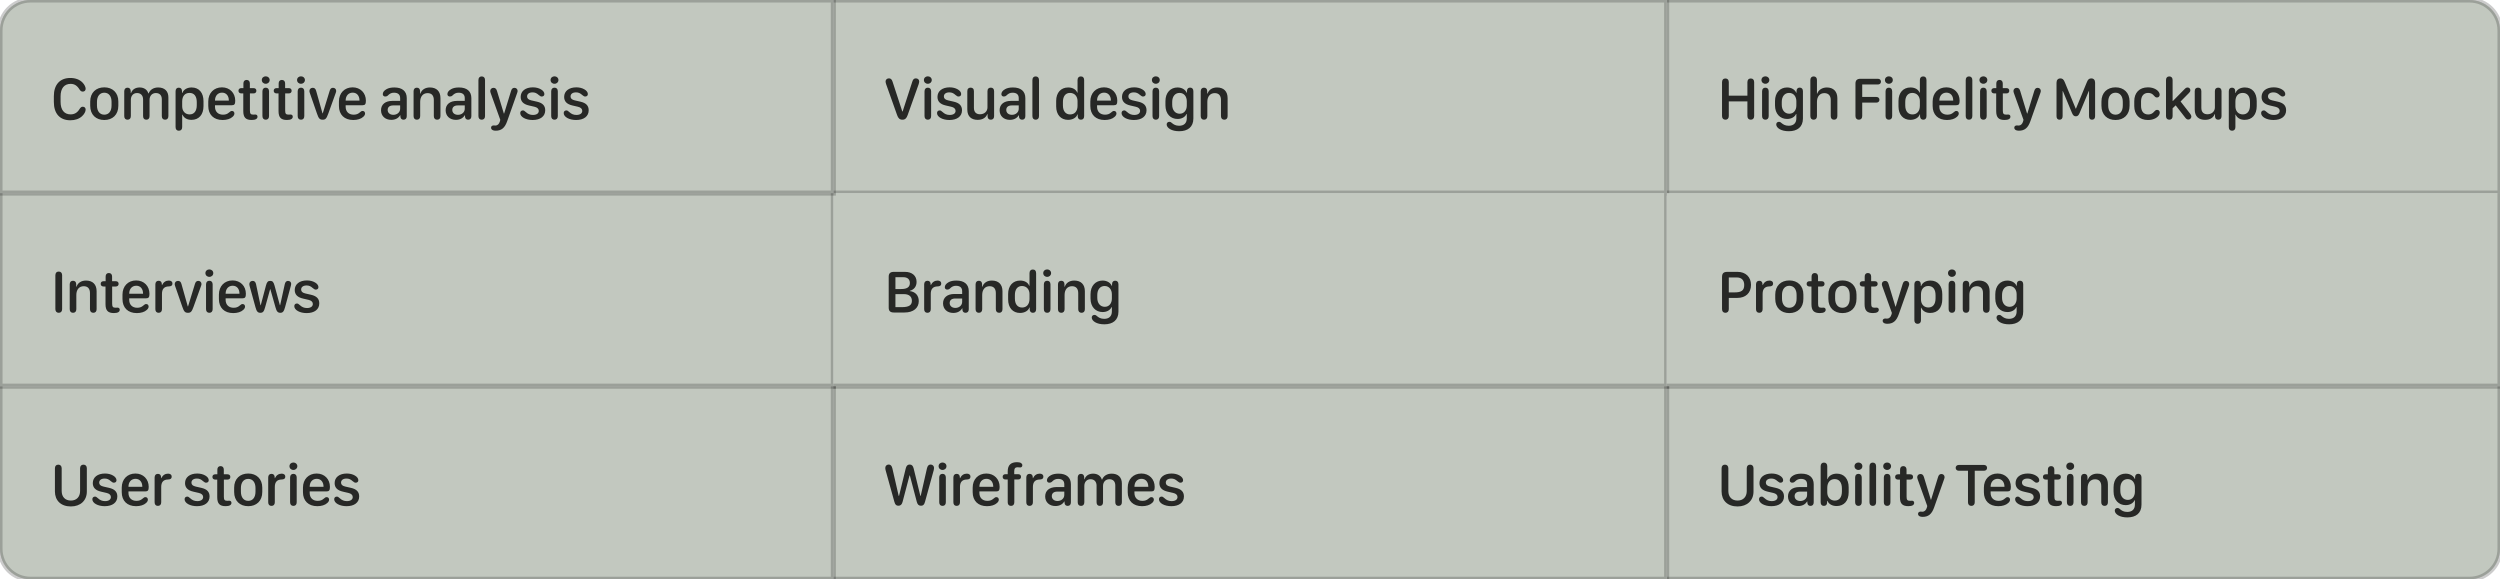  <svg width="984" height="228" viewBox="0 0 984 228" fill="none" xmlns="http://www.w3.org/2000/svg">
<path d="M0 12C0 5.373 5.373 0 12 0H972C978.627 0 984 5.373 984 12V216C984 222.627 978.627 228 972 228H12C5.373 228 0 222.627 0 216V12Z" fill="black" fill-opacity="0.098"/>
<path d="M656 152H984V216C984 222.627 978.627 228 972 228H656V152Z" fill="#C2C8BF"/>
<path d="M656 152H984H656ZM985 216C985 223.18 979.18 229 972 229H656V227H972C978.075 227 983 222.075 983 216H985ZM656 228V152V228ZM985 152V216C985 223.18 979.18 229 972 229V227C978.075 227 983 222.075 983 216V152H985Z" fill="black" fill-opacity="0.2"/>
<path d="M690.18 193.469C690.18 196.996 687.684 199.34 683.898 199.34C679.949 199.34 677.617 196.984 677.617 193.434V184.316C677.617 183.426 678.109 182.887 678.941 182.887C679.762 182.887 680.277 183.426 680.277 184.316V193.27C680.277 195.59 681.672 197.02 683.898 197.02C686.113 197.02 687.52 195.578 687.52 193.27V184.316C687.52 183.426 688.012 182.887 688.844 182.887C689.664 182.887 690.18 183.426 690.18 184.316V193.469ZM692.349 196.504C692.349 195.871 692.759 195.461 693.392 195.461C693.755 195.461 694.036 195.625 694.517 196.082C695.349 196.867 696.228 197.242 697.353 197.242C698.771 197.242 699.649 196.633 699.649 195.637C699.649 194.852 699.064 194.266 697.95 194.02L695.817 193.527C693.579 193.023 692.524 191.922 692.524 190.141C692.524 187.867 694.399 186.379 697.317 186.379C698.524 186.379 699.649 186.66 700.528 187.188C701.36 187.668 701.853 188.348 701.853 189.016C701.853 189.613 701.442 189.988 700.821 189.988C700.458 189.988 700.2 189.871 699.661 189.414C698.806 188.641 698.126 188.359 697.189 188.359C695.853 188.359 695.044 188.98 695.044 189.965C695.044 190.762 695.571 191.242 696.72 191.512L698.97 192.027C701.161 192.531 702.181 193.609 702.181 195.414C702.181 197.77 700.294 199.234 697.212 199.234C695.911 199.234 694.692 198.953 693.778 198.449C692.864 197.945 692.349 197.254 692.349 196.504ZM711.252 197.395C710.572 198.543 709.33 199.176 707.795 199.176C705.381 199.176 703.752 197.652 703.752 195.402C703.752 193.117 705.416 191.723 708.182 191.711H711.275V190.609C711.275 189.215 710.42 188.488 708.838 188.488C707.854 188.488 707.174 188.84 706.459 189.566C706.143 189.871 705.838 189.988 705.393 189.988C704.818 189.988 704.443 189.602 704.443 189.039C704.443 188.324 704.936 187.621 705.979 187.059C706.729 186.648 707.713 186.426 709.002 186.426C712.131 186.426 713.877 187.926 713.877 190.621V197.711C713.877 198.602 713.42 199.117 712.611 199.117C711.897 199.117 711.44 198.684 711.381 197.945V197.395H711.252ZM706.365 195.273C706.365 196.422 707.268 197.195 708.604 197.195C710.115 197.195 711.275 196.164 711.275 194.828V193.492H708.545C707.162 193.492 706.365 194.137 706.365 195.273ZM722.902 199.176C721.167 199.176 719.808 198.414 719.269 197.137H719.14V197.805C719.14 198.648 718.659 199.117 717.874 199.117C717.066 199.117 716.609 198.602 716.609 197.676V183.52C716.609 182.605 717.089 182.078 717.909 182.078C718.73 182.078 719.21 182.605 719.21 183.52V188.559H719.339C719.737 187.281 721.191 186.426 722.96 186.426C725.843 186.426 727.636 188.488 727.636 191.828V193.762C727.636 197.125 725.831 199.176 722.902 199.176ZM719.21 193.809C719.21 195.707 720.429 197.031 722.175 197.031C723.956 197.031 724.976 195.719 724.976 193.434V192.262C724.976 189.941 723.933 188.57 722.128 188.57C720.335 188.57 719.21 189.895 719.21 192.004V193.809ZM729.934 183.496C729.934 182.652 730.602 182.043 731.469 182.043C732.371 182.043 733.028 182.652 733.028 183.496C733.028 184.352 732.371 184.973 731.469 184.973C730.602 184.973 729.934 184.352 729.934 183.496ZM732.781 197.676C732.781 198.637 732.266 199.117 731.481 199.117C730.696 199.117 730.18 198.625 730.18 197.676V187.949C730.18 186.988 730.707 186.508 731.481 186.508C732.266 186.508 732.781 187 732.781 187.949V197.676ZM737.118 199.117C736.345 199.117 735.829 198.637 735.829 197.676V183.52C735.829 182.559 736.345 182.078 737.118 182.078C737.904 182.078 738.431 182.559 738.431 183.52V197.676C738.431 198.637 737.904 199.117 737.118 199.117ZM741.233 183.496C741.233 182.652 741.901 182.043 742.768 182.043C743.67 182.043 744.326 182.652 744.326 183.496C744.326 184.352 743.67 184.973 742.768 184.973C741.901 184.973 741.233 184.352 741.233 183.496ZM744.08 197.676C744.08 198.637 743.565 199.117 742.78 199.117C741.994 199.117 741.479 198.625 741.479 197.676V187.949C741.479 186.988 742.006 186.508 742.78 186.508C743.565 186.508 744.08 187 744.08 187.949V197.676ZM747.82 195.707V188.77H747.07C746.355 188.77 745.921 188.371 745.921 187.727C745.921 187.07 746.343 186.684 747.07 186.684H747.867V184.867C747.867 183.977 748.324 183.461 749.132 183.461C749.941 183.461 750.41 183.977 750.41 184.867V186.684H751.839C752.566 186.684 752.976 187.07 752.976 187.727C752.976 188.371 752.554 188.77 751.839 188.77H750.433V195.52C750.433 196.738 750.738 197.113 751.769 197.113C752.097 197.113 752.32 197.078 752.578 197.078C753.07 197.078 753.421 197.406 753.421 197.922C753.421 198.32 753.234 198.66 752.847 198.883C752.46 199.105 751.898 199.223 751.136 199.223C748.792 199.223 747.82 198.25 747.82 195.707ZM754.934 202.27C754.934 201.73 755.344 201.367 755.965 201.367C756.176 201.367 756.399 201.414 756.704 201.414C757.454 201.414 758.11 200.805 758.391 199.855C758.414 199.82 758.567 199.223 758.567 199.164L754.77 188.582C754.664 188.266 754.618 188.008 754.618 187.797C754.618 187.094 755.168 186.566 755.918 186.566C756.598 186.566 757.043 186.977 757.278 187.832L759.973 196.691H760.079L762.797 187.832C763.032 186.977 763.465 186.566 764.133 186.566C764.848 186.566 765.387 187.082 765.387 187.785C765.387 187.996 765.329 188.242 765.211 188.582L761.286 199.691C760.348 202.363 759.012 203.441 756.774 203.441C756.082 203.441 755.532 203.277 755.227 202.973C755.039 202.785 754.934 202.551 754.934 202.27ZM775.924 199.117C775.104 199.117 774.6 198.578 774.6 197.688V185.289H770.967C770.253 185.289 769.749 184.82 769.749 184.152C769.749 183.473 770.253 183.004 770.967 183.004H780.905C781.631 183.004 782.112 183.473 782.112 184.152C782.112 184.832 781.631 185.289 780.905 185.289H777.26V197.688C777.26 198.566 776.745 199.117 775.924 199.117ZM780.859 193.703V191.945C780.859 188.641 783.05 186.379 786.25 186.379C789.308 186.379 791.476 188.582 791.476 191.629C791.476 193 791.148 193.422 790.117 193.422H783.507V194.008C783.507 195.918 784.703 197.137 786.66 197.137C787.656 197.137 788.394 196.855 788.992 196.316C789.601 195.801 789.789 195.672 790.199 195.672C790.761 195.672 791.148 196.082 791.148 196.68C791.148 197.137 790.867 197.629 790.386 198.016C789.589 198.777 788.136 199.234 786.507 199.234C783.015 199.234 780.859 197.148 780.859 193.703ZM783.507 191.605H788.957V191.57C788.957 189.684 787.914 188.465 786.285 188.465C784.609 188.465 783.507 189.719 783.507 191.57V191.605ZM793.153 196.504C793.153 195.871 793.563 195.461 794.196 195.461C794.559 195.461 794.84 195.625 795.321 196.082C796.153 196.867 797.032 197.242 798.157 197.242C799.575 197.242 800.454 196.633 800.454 195.637C800.454 194.852 799.868 194.266 798.755 194.02L796.622 193.527C794.383 193.023 793.329 191.922 793.329 190.141C793.329 187.867 795.204 186.379 798.122 186.379C799.329 186.379 800.454 186.66 801.333 187.188C802.165 187.668 802.657 188.348 802.657 189.016C802.657 189.613 802.247 189.988 801.626 189.988C801.262 189.988 801.005 189.871 800.465 189.414C799.61 188.641 798.93 188.359 797.993 188.359C796.657 188.359 795.848 188.98 795.848 189.965C795.848 190.762 796.376 191.242 797.524 191.512L799.774 192.027C801.965 192.531 802.985 193.609 802.985 195.414C802.985 197.77 801.098 199.234 798.016 199.234C796.715 199.234 795.497 198.953 794.583 198.449C793.669 197.945 793.153 197.254 793.153 196.504ZM805.998 195.707V188.77H805.248C804.533 188.77 804.099 188.371 804.099 187.727C804.099 187.07 804.521 186.684 805.248 186.684H806.045V184.867C806.045 183.977 806.502 183.461 807.31 183.461C808.119 183.461 808.588 183.977 808.588 184.867V186.684H810.017C810.744 186.684 811.154 187.07 811.154 187.727C811.154 188.371 810.732 188.77 810.017 188.77H808.611V195.52C808.611 196.738 808.916 197.113 809.947 197.113C810.275 197.113 810.498 197.078 810.756 197.078C811.248 197.078 811.599 197.406 811.599 197.922C811.599 198.32 811.412 198.66 811.025 198.883C810.638 199.105 810.076 199.223 809.314 199.223C806.97 199.223 805.998 198.25 805.998 195.707ZM813.288 183.496C813.288 182.652 813.956 182.043 814.823 182.043C815.725 182.043 816.382 182.652 816.382 183.496C816.382 184.352 815.725 184.973 814.823 184.973C813.956 184.973 813.288 184.352 813.288 183.496ZM816.136 197.676C816.136 198.637 815.62 199.117 814.835 199.117C814.05 199.117 813.534 198.625 813.534 197.676V187.949C813.534 186.988 814.061 186.508 814.835 186.508C815.62 186.508 816.136 187 816.136 187.949V197.676ZM829.672 197.688C829.672 198.602 829.191 199.117 828.371 199.117C827.539 199.117 827.058 198.59 827.058 197.676V191.359C827.058 189.613 826.191 188.652 824.621 188.652C822.828 188.652 821.691 189.953 821.691 192.098V197.676C821.691 198.59 821.211 199.117 820.39 199.117C819.558 199.117 819.09 198.59 819.09 197.676V187.914C819.09 187.035 819.582 186.508 820.379 186.508C821.164 186.508 821.621 186.988 821.644 187.844V188.84H821.773C822.277 187.328 823.648 186.426 825.5 186.426C828.148 186.426 829.672 187.961 829.672 190.633V197.688ZM840.173 196.879C839.692 197.969 838.427 198.824 836.669 198.824C833.95 198.824 831.899 196.832 831.899 193.48V191.781C831.899 188.43 833.95 186.426 836.645 186.426C838.52 186.426 839.809 187.41 840.243 188.488H840.372V187.797C840.395 186.918 840.888 186.484 841.614 186.484C842.399 186.484 842.891 186.977 842.891 187.926V198.648C842.891 202.012 840.665 203.652 837.337 203.652C835.86 203.652 834.606 203.359 833.716 202.832C832.931 202.375 832.38 201.695 832.38 200.992C832.38 200.371 832.802 199.949 833.458 199.949C833.95 199.949 834.22 200.23 834.606 200.547C835.11 200.945 835.884 201.496 837.278 201.496C839.2 201.496 840.302 200.465 840.302 198.566V196.879H840.173ZM834.559 193.246C834.559 195.367 835.755 196.762 837.513 196.762C839.317 196.762 840.302 195.273 840.302 193.551V191.84C840.302 190.082 839.294 188.57 837.454 188.57C835.684 188.57 834.559 189.977 834.559 192.109V193.246Z" fill="black" fill-opacity="0.8"/>
<path d="M328 152H656V228H328V152Z" fill="#C2C8BF"/>
<path d="M656 228V229H657V228H656ZM655 152V228H657V152H655ZM656 227H328V229H656V227Z" fill="black" fill-opacity="0.2"/>
<path d="M352.031 197.535L348.586 185.125C348.492 184.797 348.445 184.41 348.445 184.188C348.445 183.402 349.008 182.84 349.816 182.84C350.543 182.84 351.012 183.355 351.246 184.387L353.719 195.18H353.859L356.496 184.387C356.754 183.332 357.223 182.84 358.055 182.84C358.887 182.84 359.355 183.344 359.613 184.387L362.25 195.18H362.391L364.84 184.387C365.062 183.367 365.543 182.84 366.27 182.84C367.066 182.84 367.641 183.402 367.641 184.176C367.641 184.398 367.594 184.785 367.523 185.031L364.078 197.535C363.762 198.66 363.34 199.059 362.508 199.059C361.641 199.059 361.137 198.613 360.844 197.5L358.113 187.129H357.996L355.254 197.535C354.973 198.59 354.469 199.059 353.637 199.059C352.805 199.059 352.359 198.707 352.031 197.535ZM369.435 183.496C369.435 182.652 370.103 182.043 370.97 182.043C371.872 182.043 372.528 182.652 372.528 183.496C372.528 184.352 371.872 184.973 370.97 184.973C370.103 184.973 369.435 184.352 369.435 183.496ZM372.282 197.676C372.282 198.637 371.767 199.117 370.982 199.117C370.196 199.117 369.681 198.625 369.681 197.676V187.949C369.681 186.988 370.208 186.508 370.982 186.508C371.767 186.508 372.282 187 372.282 187.949V197.676ZM377.85 197.676C377.85 198.59 377.369 199.117 376.537 199.117C375.705 199.117 375.248 198.59 375.248 197.676V187.949C375.248 187.035 375.729 186.508 376.549 186.508C377.322 186.508 377.768 186.988 377.803 187.82V188.195H377.897C378.459 187.023 379.397 186.426 380.545 186.426C380.955 186.426 381.295 186.52 381.529 186.707C381.811 186.895 381.963 187.211 381.963 187.598C381.963 188.008 381.822 188.301 381.541 188.488C381.307 188.652 380.967 188.723 380.522 188.734C378.752 188.758 377.85 189.719 377.85 191.664V197.676ZM382.843 193.703V191.945C382.843 188.641 385.034 186.379 388.234 186.379C391.292 186.379 393.46 188.582 393.46 191.629C393.46 193 393.132 193.422 392.101 193.422H385.491V194.008C385.491 195.918 386.687 197.137 388.644 197.137C389.64 197.137 390.378 196.855 390.976 196.316C391.585 195.801 391.773 195.672 392.183 195.672C392.745 195.672 393.132 196.082 393.132 196.68C393.132 197.137 392.851 197.629 392.37 198.016C391.573 198.777 390.12 199.234 388.491 199.234C384.999 199.234 382.843 197.148 382.843 193.703ZM385.491 191.605H390.941V191.57C390.941 189.684 389.898 188.465 388.269 188.465C386.593 188.465 385.491 189.719 385.491 191.57V191.605ZM399.238 197.676C399.238 198.59 398.758 199.117 397.938 199.117C397.117 199.117 396.637 198.59 396.637 197.676V188.723H395.793C395.078 188.723 394.645 188.336 394.645 187.68C394.645 187.023 395.067 186.637 395.793 186.637H396.637V185.547C396.637 183.051 397.867 181.914 400.328 181.914C401.031 181.914 401.571 182.043 401.922 182.277C402.227 182.5 402.391 182.781 402.391 183.121C402.391 183.648 402.063 183.988 401.559 183.988C401.102 183.988 400.973 183.918 400.469 183.918C399.625 183.918 399.203 184.387 399.203 185.453V186.637H400.727C401.453 186.637 401.875 187.023 401.875 187.68C401.875 188.324 401.453 188.723 400.727 188.723H399.238V197.676ZM406.552 197.676C406.552 198.59 406.072 199.117 405.24 199.117C404.408 199.117 403.95 198.59 403.95 197.676V187.949C403.95 187.035 404.431 186.508 405.251 186.508C406.025 186.508 406.47 186.988 406.505 187.82V188.195H406.599C407.161 187.023 408.099 186.426 409.247 186.426C409.658 186.426 409.997 186.52 410.232 186.707C410.513 186.895 410.665 187.211 410.665 187.598C410.665 188.008 410.525 188.301 410.243 188.488C410.009 188.652 409.669 188.723 409.224 188.734C407.454 188.758 406.552 189.719 406.552 191.664V197.676ZM418.881 197.395C418.201 198.543 416.959 199.176 415.424 199.176C413.01 199.176 411.381 197.652 411.381 195.402C411.381 193.117 413.045 191.723 415.811 191.711H418.905V190.609C418.905 189.215 418.049 188.488 416.467 188.488C415.483 188.488 414.803 188.84 414.088 189.566C413.772 189.871 413.467 189.988 413.022 189.988C412.448 189.988 412.073 189.602 412.073 189.039C412.073 188.324 412.565 187.621 413.608 187.059C414.358 186.648 415.342 186.426 416.631 186.426C419.76 186.426 421.506 187.926 421.506 190.621V197.711C421.506 198.602 421.049 199.117 420.241 199.117C419.526 199.117 419.069 198.684 419.01 197.945V197.395H418.881ZM413.994 195.273C413.994 196.422 414.897 197.195 416.233 197.195C417.744 197.195 418.905 196.164 418.905 194.828V193.492H416.174C414.791 193.492 413.994 194.137 413.994 195.273ZM441.57 197.676C441.57 198.602 441.089 199.117 440.269 199.117C439.449 199.117 438.98 198.602 438.98 197.676V191.066C438.98 189.508 438.101 188.617 436.624 188.617C435.183 188.617 434.152 189.707 434.152 191.289V197.676C434.152 198.602 433.695 199.117 432.886 199.117C432.066 199.117 431.609 198.602 431.609 197.676V191.137C431.609 189.578 430.683 188.617 429.23 188.617C427.788 188.617 426.792 189.672 426.792 191.266V197.676C426.792 198.602 426.312 199.117 425.492 199.117C424.66 199.117 424.191 198.602 424.191 197.676V187.926C424.191 187.047 424.683 186.508 425.48 186.508C426.253 186.508 426.722 187.023 426.745 187.879V188.629H426.874C427.32 187.258 428.574 186.426 430.249 186.426C431.984 186.426 433.261 187.305 433.671 188.758H433.8C434.363 187.293 435.745 186.426 437.538 186.426C440.081 186.426 441.57 187.867 441.57 190.316V197.676ZM443.868 193.703V191.945C443.868 188.641 446.059 186.379 449.258 186.379C452.317 186.379 454.485 188.582 454.485 191.629C454.485 193 454.157 193.422 453.125 193.422H446.516V194.008C446.516 195.918 447.711 197.137 449.668 197.137C450.664 197.137 451.403 196.855 452 196.316C452.61 195.801 452.797 195.672 453.207 195.672C453.77 195.672 454.157 196.082 454.157 196.68C454.157 197.137 453.875 197.629 453.395 198.016C452.598 198.777 451.145 199.234 449.516 199.234C446.024 199.234 443.868 197.148 443.868 193.703ZM446.516 191.605H451.965V191.57C451.965 189.684 450.922 188.465 449.293 188.465C447.618 188.465 446.516 189.719 446.516 191.57V191.605ZM456.162 196.504C456.162 195.871 456.572 195.461 457.205 195.461C457.568 195.461 457.849 195.625 458.33 196.082C459.162 196.867 460.041 197.242 461.166 197.242C462.584 197.242 463.462 196.633 463.462 195.637C463.462 194.852 462.876 194.266 461.763 194.02L459.63 193.527C457.392 193.023 456.337 191.922 456.337 190.141C456.337 187.867 458.212 186.379 461.13 186.379C462.337 186.379 463.462 186.66 464.341 187.188C465.173 187.668 465.666 188.348 465.666 189.016C465.666 189.613 465.255 189.988 464.634 189.988C464.271 189.988 464.013 189.871 463.474 189.414C462.619 188.641 461.939 188.359 461.001 188.359C459.666 188.359 458.857 188.98 458.857 189.965C458.857 190.762 459.384 191.242 460.533 191.512L462.783 192.027C464.974 192.531 465.994 193.609 465.994 195.414C465.994 197.77 464.107 199.234 461.025 199.234C459.724 199.234 458.505 198.953 457.591 198.449C456.677 197.945 456.162 197.254 456.162 196.504Z" fill="black" fill-opacity="0.8"/>
<path d="M0 152H328V228H12C5.373 228 0 222.627 0 216V152Z" fill="#C2C8BF"/>
<path d="M0 152H328H0ZM329 229H12C4.82 229 -1 223.18 -1 216H1C1 222.075 5.925 227 12 227H327L329 229ZM12 229C4.82 229 -1 223.18 -1 216V152H1V216C1 222.075 5.925 227 12 227V229ZM329 152V229L327 227V152H329Z" fill="black" fill-opacity="0.2"/>
<path d="M34.18 193.469C34.18 196.996 31.684 199.34 27.898 199.34C23.949 199.34 21.617 196.984 21.617 193.434V184.316C21.617 183.426 22.109 182.887 22.941 182.887C23.762 182.887 24.277 183.426 24.277 184.316V193.27C24.277 195.59 25.672 197.02 27.898 197.02C30.113 197.02 31.52 195.578 31.52 193.27V184.316C31.52 183.426 32.012 182.887 32.844 182.887C33.664 182.887 34.18 183.426 34.18 184.316V193.469ZM36.349 196.504C36.349 195.871 36.759 195.461 37.392 195.461C37.755 195.461 38.036 195.625 38.517 196.082C39.349 196.867 40.228 197.242 41.353 197.242C42.771 197.242 43.65 196.633 43.65 195.637C43.65 194.852 43.063 194.266 41.95 194.02L39.817 193.527C37.579 193.023 36.525 191.922 36.525 190.141C36.525 187.867 38.4 186.379 41.317 186.379C42.525 186.379 43.65 186.66 44.528 187.188C45.36 187.668 45.853 188.348 45.853 189.016C45.853 189.613 45.442 189.988 44.821 189.988C44.458 189.988 44.2 189.871 43.661 189.414C42.806 188.641 42.126 188.359 41.188 188.359C39.853 188.359 39.044 188.98 39.044 189.965C39.044 190.762 39.571 191.242 40.72 191.512L42.97 192.027C45.161 192.531 46.181 193.609 46.181 195.414C46.181 197.77 44.294 199.234 41.212 199.234C39.911 199.234 38.692 198.953 37.778 198.449C36.864 197.945 36.349 197.254 36.349 196.504ZM47.916 193.703V191.945C47.916 188.641 50.108 186.379 53.307 186.379C56.365 186.379 58.533 188.582 58.533 191.629C58.533 193 58.205 193.422 57.174 193.422H50.565V194.008C50.565 195.918 51.76 197.137 53.717 197.137C54.713 197.137 55.451 196.855 56.049 196.316C56.658 195.801 56.846 195.672 57.256 195.672C57.819 195.672 58.205 196.082 58.205 196.68C58.205 197.137 57.924 197.629 57.444 198.016C56.647 198.777 55.194 199.234 53.565 199.234C50.072 199.234 47.916 197.148 47.916 193.703ZM50.565 191.605H56.014V191.57C56.014 189.684 54.971 188.465 53.342 188.465C51.666 188.465 50.565 189.719 50.565 191.57V191.605ZM63.456 197.676C63.456 198.59 62.976 199.117 62.144 199.117C61.312 199.117 60.855 198.59 60.855 197.676V187.949C60.855 187.035 61.335 186.508 62.155 186.508C62.929 186.508 63.374 186.988 63.409 187.82V188.195H63.503C64.066 187.023 65.003 186.426 66.151 186.426C66.562 186.426 66.901 186.52 67.136 186.707C67.417 186.895 67.57 187.211 67.57 187.598C67.57 188.008 67.429 188.301 67.148 188.488C66.913 188.652 66.573 188.723 66.128 188.734C64.359 188.758 63.456 189.719 63.456 191.664V197.676ZM72.657 196.504C72.657 195.871 73.068 195.461 73.701 195.461C74.064 195.461 74.345 195.625 74.826 196.082C75.657 196.867 76.536 197.242 77.661 197.242C79.079 197.242 79.958 196.633 79.958 195.637C79.958 194.852 79.372 194.266 78.259 194.02L76.126 193.527C73.888 193.023 72.833 191.922 72.833 190.141C72.833 187.867 74.708 186.379 77.626 186.379C78.833 186.379 79.958 186.66 80.837 187.188C81.669 187.668 82.161 188.348 82.161 189.016C82.161 189.613 81.751 189.988 81.13 189.988C80.767 189.988 80.509 189.871 79.97 189.414C79.115 188.641 78.435 188.359 77.497 188.359C76.161 188.359 75.353 188.98 75.353 189.965C75.353 190.762 75.88 191.242 77.029 191.512L79.279 192.027C81.47 192.531 82.49 193.609 82.49 195.414C82.49 197.77 80.603 199.234 77.521 199.234C76.22 199.234 75.001 198.953 74.087 198.449C73.173 197.945 72.657 197.254 72.657 196.504ZM85.502 195.707V188.77H84.752C84.037 188.77 83.604 188.371 83.604 187.727C83.604 187.07 84.026 186.684 84.752 186.684H85.549V184.867C85.549 183.977 86.006 183.461 86.815 183.461C87.623 183.461 88.092 183.977 88.092 184.867V186.684H89.522C90.248 186.684 90.659 187.07 90.659 187.727C90.659 188.371 90.237 188.77 89.522 188.77H88.116V195.52C88.116 196.738 88.42 197.113 89.451 197.113C89.78 197.113 90.002 197.078 90.26 197.078C90.752 197.078 91.104 197.406 91.104 197.922C91.104 198.32 90.916 198.66 90.53 198.883C90.143 199.105 89.58 199.223 88.819 199.223C86.475 199.223 85.502 198.25 85.502 195.707ZM97.703 186.379C100.925 186.379 103.234 188.441 103.234 191.957V193.621C103.234 197.195 100.925 199.234 97.703 199.234C94.468 199.234 92.16 197.195 92.16 193.621V191.969C92.16 188.441 94.468 186.379 97.703 186.379ZM97.703 188.488C95.933 188.488 94.82 189.883 94.82 192.086V193.527C94.82 195.766 95.933 197.137 97.703 197.137C99.484 197.137 100.562 195.766 100.562 193.527V192.086C100.562 189.883 99.484 188.488 97.703 188.488ZM108.168 197.676C108.168 198.59 107.688 199.117 106.856 199.117C106.024 199.117 105.567 198.59 105.567 197.676V187.949C105.567 187.035 106.047 186.508 106.868 186.508C107.641 186.508 108.086 186.988 108.122 187.82V188.195H108.215C108.778 187.023 109.715 186.426 110.864 186.426C111.274 186.426 111.614 186.52 111.848 186.707C112.129 186.895 112.282 187.211 112.282 187.598C112.282 188.008 112.141 188.301 111.86 188.488C111.625 188.652 111.286 188.723 110.84 188.734C109.071 188.758 108.168 189.719 108.168 191.664V197.676ZM113.935 183.496C113.935 182.652 114.603 182.043 115.47 182.043C116.373 182.043 117.029 182.652 117.029 183.496C117.029 184.352 116.373 184.973 115.47 184.973C114.603 184.973 113.935 184.352 113.935 183.496ZM116.783 197.676C116.783 198.637 116.267 199.117 115.482 199.117C114.697 199.117 114.181 198.625 114.181 197.676V187.949C114.181 186.988 114.709 186.508 115.482 186.508C116.267 186.508 116.783 187 116.783 187.949V197.676ZM119.245 193.703V191.945C119.245 188.641 121.436 186.379 124.635 186.379C127.694 186.379 129.862 188.582 129.862 191.629C129.862 193 129.534 193.422 128.503 193.422H121.893V194.008C121.893 195.918 123.088 197.137 125.045 197.137C126.042 197.137 126.78 196.855 127.378 196.316C127.987 195.801 128.174 195.672 128.585 195.672C129.147 195.672 129.534 196.082 129.534 196.68C129.534 197.137 129.253 197.629 128.772 198.016C127.975 198.777 126.522 199.234 124.893 199.234C121.401 199.234 119.245 197.148 119.245 193.703ZM121.893 191.605H127.342V191.57C127.342 189.684 126.299 188.465 124.67 188.465C122.995 188.465 121.893 189.719 121.893 191.57V191.605ZM131.539 196.504C131.539 195.871 131.949 195.461 132.582 195.461C132.945 195.461 133.226 195.625 133.707 196.082C134.539 196.867 135.418 197.242 136.543 197.242C137.961 197.242 138.839 196.633 138.839 195.637C138.839 194.852 138.254 194.266 137.14 194.02L135.007 193.527C132.769 193.023 131.714 191.922 131.714 190.141C131.714 187.867 133.589 186.379 136.507 186.379C137.714 186.379 138.839 186.66 139.718 187.188C140.55 187.668 141.043 188.348 141.043 189.016C141.043 189.613 140.632 189.988 140.011 189.988C139.648 189.988 139.39 189.871 138.851 189.414C137.996 188.641 137.316 188.359 136.379 188.359C135.043 188.359 134.234 188.98 134.234 189.965C134.234 190.762 134.761 191.242 135.91 191.512L138.16 192.027C140.351 192.531 141.371 193.609 141.371 195.414C141.371 197.77 139.484 199.234 136.402 199.234C135.101 199.234 133.882 198.953 132.968 198.449C132.054 197.945 131.539 197.254 131.539 196.504Z" fill="black" fill-opacity="0.8"/>
<path d="M0 76H328V152H0V76Z" fill="#C2C8BF"/>
<path d="M328 152V153H329V152H328ZM0 152H-1V153H0V152ZM327 76V152H329V76H327ZM328 151H0V153H328V151ZM1 152V76H-1V152H1Z" fill="black" fill-opacity="0.2"/>
<path d="M23.129 123.117C22.297 123.117 21.793 122.578 21.793 121.664V108.34C21.793 107.426 22.285 106.887 23.129 106.887C23.961 106.887 24.453 107.426 24.453 108.34V121.664C24.453 122.578 23.961 123.117 23.129 123.117ZM38.025 121.688C38.025 122.602 37.544 123.117 36.724 123.117C35.892 123.117 35.411 122.59 35.411 121.676V115.359C35.411 113.613 34.544 112.652 32.974 112.652C31.181 112.652 30.044 113.953 30.044 116.098V121.676C30.044 122.59 29.564 123.117 28.743 123.117C27.911 123.117 27.442 122.59 27.442 121.676V111.914C27.442 111.035 27.935 110.508 28.732 110.508C29.517 110.508 29.974 110.988 29.997 111.844V112.84H30.126C30.63 111.328 32.001 110.426 33.853 110.426C36.501 110.426 38.025 111.961 38.025 114.633V121.688ZM41.529 119.707V112.77H40.779C40.065 112.77 39.631 112.371 39.631 111.727C39.631 111.07 40.053 110.684 40.779 110.684H41.576V108.867C41.576 107.977 42.033 107.461 42.842 107.461C43.651 107.461 44.119 107.977 44.119 108.867V110.684H45.549C46.276 110.684 46.686 111.07 46.686 111.727C46.686 112.371 46.264 112.77 45.549 112.77H44.143V119.52C44.143 120.738 44.447 121.113 45.479 121.113C45.807 121.113 46.029 121.078 46.287 121.078C46.779 121.078 47.131 121.406 47.131 121.922C47.131 122.32 46.944 122.66 46.557 122.883C46.17 123.105 45.608 123.223 44.846 123.223C42.502 123.223 41.529 122.25 41.529 119.707ZM48.21 117.703V115.945C48.21 112.641 50.401 110.379 53.601 110.379C56.659 110.379 58.827 112.582 58.827 115.629C58.827 117 58.499 117.422 57.468 117.422H50.859V118.008C50.859 119.918 52.054 121.137 54.011 121.137C55.007 121.137 55.745 120.855 56.343 120.316C56.952 119.801 57.14 119.672 57.55 119.672C58.112 119.672 58.499 120.082 58.499 120.68C58.499 121.137 58.218 121.629 57.737 122.016C56.941 122.777 55.487 123.234 53.859 123.234C50.366 123.234 48.21 121.148 48.21 117.703ZM50.859 115.605H56.308V115.57C56.308 113.684 55.265 112.465 53.636 112.465C51.96 112.465 50.859 113.719 50.859 115.57V115.605ZM63.75 121.676C63.75 122.59 63.27 123.117 62.438 123.117C61.606 123.117 61.149 122.59 61.149 121.676V111.949C61.149 111.035 61.629 110.508 62.449 110.508C63.223 110.508 63.668 110.988 63.703 111.82V112.195H63.797C64.36 111.023 65.297 110.426 66.445 110.426C66.856 110.426 67.195 110.52 67.43 110.707C67.711 110.895 67.864 111.211 67.864 111.598C67.864 112.008 67.723 112.301 67.442 112.488C67.207 112.652 66.867 112.723 66.422 112.734C64.653 112.758 63.75 113.719 63.75 115.664V121.676ZM71.755 120.738L68.919 112.559C68.814 112.266 68.767 112.02 68.767 111.797C68.767 111.082 69.318 110.555 70.068 110.555C70.782 110.555 71.216 110.953 71.427 111.809L73.911 120.598H74.017L76.712 111.82C76.958 110.941 77.38 110.555 78.048 110.555C78.775 110.555 79.302 111.07 79.302 111.785C79.302 111.996 79.255 112.242 79.126 112.57L76.185 120.738C75.482 122.695 75.072 123.117 73.993 123.117C72.845 123.117 72.411 122.672 71.755 120.738ZM80.85 107.496C80.85 106.652 81.518 106.043 82.385 106.043C83.287 106.043 83.944 106.652 83.944 107.496C83.944 108.352 83.287 108.973 82.385 108.973C81.518 108.973 80.85 108.352 80.85 107.496ZM83.698 121.676C83.698 122.637 83.182 123.117 82.397 123.117C81.612 123.117 81.096 122.625 81.096 121.676V111.949C81.096 110.988 81.623 110.508 82.397 110.508C83.182 110.508 83.698 111 83.698 111.949V121.676ZM86.16 117.703V115.945C86.16 112.641 88.351 110.379 91.55 110.379C94.609 110.379 96.777 112.582 96.777 115.629C96.777 117 96.449 117.422 95.417 117.422H88.808V118.008C88.808 119.918 90.003 121.137 91.96 121.137C92.956 121.137 93.695 120.855 94.292 120.316C94.902 119.801 95.089 119.672 95.499 119.672C96.062 119.672 96.449 120.082 96.449 120.68C96.449 121.137 96.167 121.629 95.687 122.016C94.89 122.777 93.437 123.234 91.808 123.234C88.316 123.234 86.16 121.148 86.16 117.703ZM88.808 115.605H94.257V115.57C94.257 113.684 93.214 112.465 91.585 112.465C89.91 112.465 88.808 113.719 88.808 115.57V115.605ZM100.551 120.914L98.243 112.547C98.172 112.23 98.137 112.02 98.137 111.844C98.137 111.082 98.676 110.555 99.473 110.555C100.153 110.555 100.622 111.023 100.786 111.902L102.52 120.117H102.637L104.664 112.453C105.051 110.977 105.45 110.555 106.364 110.555C107.266 110.555 107.676 110.977 108.075 112.453L110.149 120.117H110.266L112.082 111.879C112.258 111.035 112.715 110.555 113.348 110.555C114.11 110.555 114.614 111.047 114.614 111.75C114.614 111.926 114.579 112.148 114.485 112.465L112.2 120.914C111.743 122.637 111.274 123.117 110.348 123.117C109.364 123.117 108.883 122.648 108.414 120.914L106.411 113.836H106.317L104.36 120.914C103.903 122.648 103.469 123.117 102.473 123.117C101.477 123.117 101.008 122.613 100.551 120.914ZM115.834 120.504C115.834 119.871 116.244 119.461 116.876 119.461C117.24 119.461 117.521 119.625 118.001 120.082C118.834 120.867 119.712 121.242 120.837 121.242C122.255 121.242 123.134 120.633 123.134 119.637C123.134 118.852 122.548 118.266 121.435 118.02L119.302 117.527C117.064 117.023 116.009 115.922 116.009 114.141C116.009 111.867 117.884 110.379 120.802 110.379C122.009 110.379 123.134 110.66 124.013 111.188C124.845 111.668 125.337 112.348 125.337 113.016C125.337 113.613 124.927 113.988 124.306 113.988C123.943 113.988 123.685 113.871 123.146 113.414C122.291 112.641 121.611 112.359 120.673 112.359C119.337 112.359 118.529 112.98 118.529 113.965C118.529 114.762 119.056 115.242 120.205 115.512L122.455 116.027C124.646 116.531 125.666 117.609 125.666 119.414C125.666 121.77 123.779 123.234 120.697 123.234C119.396 123.234 118.177 122.953 117.263 122.449C116.349 121.945 115.834 121.254 115.834 120.504Z" fill="black" fill-opacity="0.8"/>
<path d="M656 0H972C978.627 0 984 5.373 984 12V76H656V0Z" fill="#C2C8BF"/>
<path d="M656 -1H972C979.18 -1 985 4.82 985 12H983C983 5.925 978.075 1 972 1H656V-1ZM985 77H656V75H983L985 77ZM656 76V0V76ZM972 -1C979.18 -1 985 4.82 985 12V77L983 75V12C983 5.925 978.075 1 972 1V-1Z" fill="black" fill-opacity="0.2"/>
<path d="M689.113 47.117C688.27 47.117 687.777 46.578 687.777 45.664V39.91H680.453V45.664C680.453 46.578 679.961 47.117 679.129 47.117C678.285 47.117 677.793 46.578 677.793 45.664V32.34C677.793 31.426 678.285 30.887 679.129 30.887C679.961 30.887 680.453 31.426 680.453 32.34V37.66H687.777V32.34C687.777 31.426 688.27 30.887 689.113 30.887C689.945 30.887 690.438 31.426 690.438 32.34V45.664C690.438 46.578 689.945 47.117 689.113 47.117ZM693.31 31.496C693.31 30.652 693.978 30.043 694.845 30.043C695.747 30.043 696.403 30.652 696.403 31.496C696.403 32.352 695.747 32.973 694.845 32.973C693.978 32.973 693.31 32.352 693.31 31.496ZM696.157 45.676C696.157 46.637 695.642 47.117 694.856 47.117C694.071 47.117 693.556 46.625 693.556 45.676V35.949C693.556 34.988 694.083 34.508 694.856 34.508C695.642 34.508 696.157 35 696.157 35.949V45.676ZM706.916 44.879C706.436 45.969 705.17 46.824 703.412 46.824C700.693 46.824 698.643 44.832 698.643 41.48V39.781C698.643 36.43 700.693 34.426 703.389 34.426C705.264 34.426 706.553 35.41 706.986 36.488H707.115V35.797C707.139 34.918 707.631 34.484 708.358 34.484C709.143 34.484 709.635 34.977 709.635 35.926V46.648C709.635 50.012 707.408 51.652 704.08 51.652C702.604 51.652 701.35 51.359 700.459 50.832C699.674 50.375 699.123 49.695 699.123 48.992C699.123 48.371 699.545 47.949 700.201 47.949C700.693 47.949 700.963 48.23 701.35 48.547C701.854 48.945 702.627 49.496 704.022 49.496C705.943 49.496 707.045 48.465 707.045 46.566V44.879H706.916ZM701.303 41.246C701.303 43.367 702.498 44.762 704.256 44.762C706.061 44.762 707.045 43.273 707.045 41.551V39.84C707.045 38.082 706.037 36.57 704.197 36.57C702.428 36.57 701.303 37.977 701.303 40.109V41.246ZM723.183 45.676C723.183 46.59 722.702 47.117 721.882 47.117C721.05 47.117 720.581 46.59 720.581 45.676V39.383C720.581 37.637 719.667 36.652 718.073 36.652C716.304 36.652 715.155 37.977 715.155 40.098V45.676C715.155 46.59 714.675 47.117 713.855 47.117C713.023 47.117 712.554 46.59 712.554 45.676V31.52C712.554 30.605 713.034 30.078 713.855 30.078C714.675 30.078 715.155 30.605 715.155 31.52V36.84H715.284C715.706 35.41 717.253 34.426 719.046 34.426C721.636 34.426 723.183 36.008 723.183 38.645V45.676ZM731.658 47.117C730.814 47.117 730.31 46.578 730.31 45.664V32.902C730.31 31.602 730.943 31.004 732.325 31.004H739.134C739.861 31.004 740.353 31.461 740.353 32.141C740.353 32.82 739.861 33.254 739.134 33.254H732.97V38.164H738.536C739.275 38.164 739.743 38.609 739.743 39.277C739.743 39.957 739.263 40.391 738.536 40.391H732.97V45.664C732.97 46.578 732.49 47.117 731.658 47.117ZM741.912 31.496C741.912 30.652 742.58 30.043 743.448 30.043C744.35 30.043 745.006 30.652 745.006 31.496C745.006 32.352 744.35 32.973 743.448 32.973C742.58 32.973 741.912 32.352 741.912 31.496ZM744.76 45.676C744.76 46.637 744.244 47.117 743.459 47.117C742.674 47.117 742.159 46.625 742.159 45.676V35.949C742.159 34.988 742.686 34.508 743.459 34.508C744.244 34.508 744.76 35 744.76 35.949V45.676ZM755.601 45.031C755.226 46.297 753.726 47.176 751.933 47.176C749.062 47.176 747.245 45.113 747.245 41.879V39.723C747.245 36.488 749.097 34.426 751.98 34.426C753.703 34.426 755.05 35.188 755.531 36.453H755.66V31.52C755.66 30.605 756.128 30.078 756.96 30.078C757.792 30.078 758.261 30.605 758.261 31.52V45.676C758.261 46.602 757.816 47.117 756.995 47.117C756.234 47.117 755.777 46.637 755.73 45.793V45.031H755.601ZM749.906 41.492C749.906 43.73 750.96 45.043 752.753 45.043C754.535 45.043 755.66 43.742 755.66 41.668V39.758C755.66 37.883 754.441 36.57 752.695 36.57C750.937 36.57 749.906 37.895 749.906 40.109V41.492ZM760.688 41.703V39.945C760.688 36.641 762.879 34.379 766.079 34.379C769.137 34.379 771.305 36.582 771.305 39.629C771.305 41 770.977 41.422 769.946 41.422H763.336V42.008C763.336 43.918 764.532 45.137 766.489 45.137C767.485 45.137 768.223 44.855 768.821 44.316C769.43 43.801 769.618 43.672 770.028 43.672C770.59 43.672 770.977 44.082 770.977 44.68C770.977 45.137 770.696 45.629 770.215 46.016C769.418 46.777 767.965 47.234 766.336 47.234C762.844 47.234 760.688 45.148 760.688 41.703ZM763.336 39.605H768.786V39.57C768.786 37.684 767.743 36.465 766.114 36.465C764.438 36.465 763.336 37.719 763.336 39.57V39.605ZM774.998 47.117C774.224 47.117 773.709 46.637 773.709 45.676V31.52C773.709 30.559 774.224 30.078 774.998 30.078C775.783 30.078 776.31 30.559 776.31 31.52V45.676C776.31 46.637 775.783 47.117 774.998 47.117ZM779.112 31.496C779.112 30.652 779.78 30.043 780.647 30.043C781.549 30.043 782.206 30.652 782.206 31.496C782.206 32.352 781.549 32.973 780.647 32.973C779.78 32.973 779.112 32.352 779.112 31.496ZM781.96 45.676C781.96 46.637 781.444 47.117 780.659 47.117C779.874 47.117 779.358 46.625 779.358 45.676V35.949C779.358 34.988 779.885 34.508 780.659 34.508C781.444 34.508 781.96 35 781.96 35.949V45.676ZM785.699 43.707V36.77H784.949C784.234 36.77 783.8 36.371 783.8 35.727C783.8 35.07 784.222 34.684 784.949 34.684H785.746V32.867C785.746 31.977 786.203 31.461 787.011 31.461C787.82 31.461 788.289 31.977 788.289 32.867V34.684H789.718C790.445 34.684 790.855 35.07 790.855 35.727C790.855 36.371 790.433 36.77 789.718 36.77H788.312V43.52C788.312 44.738 788.617 45.113 789.648 45.113C789.976 45.113 790.199 45.078 790.457 45.078C790.949 45.078 791.3 45.406 791.3 45.922C791.3 46.32 791.113 46.66 790.726 46.883C790.339 47.105 789.777 47.223 789.015 47.223C786.672 47.223 785.699 46.25 785.699 43.707ZM792.813 50.27C792.813 49.73 793.223 49.367 793.844 49.367C794.055 49.367 794.278 49.414 794.583 49.414C795.333 49.414 795.989 48.805 796.27 47.855C796.294 47.82 796.446 47.223 796.446 47.164L792.649 36.582C792.544 36.266 792.497 36.008 792.497 35.797C792.497 35.094 793.048 34.566 793.798 34.566C794.477 34.566 794.923 34.977 795.157 35.832L797.852 44.691H797.958L800.676 35.832C800.911 34.977 801.344 34.566 802.012 34.566C802.727 34.566 803.266 35.082 803.266 35.785C803.266 35.996 803.208 36.242 803.09 36.582L799.165 47.691C798.227 50.363 796.891 51.441 794.653 51.441C793.962 51.441 793.411 51.277 793.106 50.973C792.919 50.785 792.813 50.551 792.813 50.27ZM810.639 47.117C809.854 47.117 809.444 46.637 809.444 45.699V32.574C809.444 31.496 810.018 30.863 810.968 30.863C811.8 30.863 812.268 31.238 812.761 32.504L817.003 42.77H817.096L821.327 32.492C821.819 31.227 822.264 30.863 823.132 30.863C824.081 30.863 824.632 31.484 824.632 32.574V45.699C824.632 46.625 824.21 47.117 823.413 47.117C822.639 47.117 822.241 46.637 822.241 45.699V35.867H822.136L818.573 44.41C818.139 45.453 817.718 45.781 817.05 45.781C816.37 45.781 815.936 45.441 815.514 44.41L811.952 35.867H811.846V45.699C811.846 46.625 811.425 47.117 810.639 47.117ZM832.672 34.379C835.894 34.379 838.203 36.441 838.203 39.957V41.621C838.203 45.195 835.894 47.234 832.672 47.234C829.437 47.234 827.129 45.195 827.129 41.621V39.969C827.129 36.441 829.437 34.379 832.672 34.379ZM832.672 36.488C830.902 36.488 829.789 37.883 829.789 40.086V41.527C829.789 43.766 830.902 45.137 832.672 45.137C834.453 45.137 835.531 43.766 835.531 41.527V40.086C835.531 37.883 834.453 36.488 832.672 36.488ZM840.044 41.738V39.816C840.044 36.57 842.001 34.379 845.423 34.379C846.489 34.379 847.661 34.613 848.61 35.199C849.384 35.691 850.052 36.453 850.052 37.25C850.052 37.883 849.665 38.375 848.985 38.375C848.411 38.375 848.118 38.012 847.837 37.695C847.263 36.957 846.513 36.57 845.516 36.57C843.641 36.57 842.716 37.953 842.716 39.957V41.598C842.716 43.613 843.571 45.055 845.54 45.055C846.431 45.055 847.251 44.738 847.907 43.906C848.177 43.625 848.493 43.238 849.044 43.238C849.618 43.238 850.087 43.613 850.087 44.34C850.087 45.137 849.454 45.922 848.552 46.461C847.591 47.035 846.489 47.234 845.434 47.234C842.048 47.234 840.044 45.137 840.044 41.738ZM855.139 45.676C855.139 46.59 854.67 47.117 853.85 47.117C853.018 47.117 852.537 46.59 852.537 45.676V31.52C852.537 30.605 853.006 30.078 853.838 30.078C854.658 30.078 855.139 30.605 855.139 31.52V39.734H855.268L859.873 35.047C860.295 34.613 860.635 34.438 861.033 34.438C861.666 34.438 862.123 34.895 862.123 35.527C862.123 35.879 861.982 36.184 861.643 36.535L858.279 39.945L862.064 44.797C862.369 45.172 862.521 45.535 862.521 45.863C862.521 46.508 861.982 47.059 861.326 47.059C860.893 47.059 860.529 46.848 860.154 46.367L856.346 41.469L855.139 42.617V45.676ZM871.687 44.938C871.3 46.027 870.175 47.176 867.937 47.176C865.581 47.176 863.847 45.98 863.847 43.109V35.902C863.847 34.941 864.362 34.496 865.147 34.496C865.933 34.496 866.448 34.941 866.448 35.902V42.441C866.448 44.316 867.538 44.973 868.851 44.973C870.62 44.973 871.78 43.789 871.78 42.277V35.902C871.78 34.941 872.308 34.496 873.093 34.496C873.866 34.496 874.394 34.941 874.394 35.902V45.734C874.394 46.66 873.855 47.117 873.105 47.117C872.366 47.117 871.851 46.695 871.827 45.805V44.938H871.687ZM879.856 50.012C879.856 50.938 879.375 51.453 878.543 51.453C877.723 51.453 877.254 50.938 877.254 50.012V35.949C877.254 35.023 877.699 34.508 878.508 34.508C879.293 34.508 879.75 34.977 879.785 35.82V36.582H879.914C880.418 35.246 881.813 34.426 883.57 34.426C886.465 34.426 888.246 36.477 888.246 39.828V41.762C888.246 45.125 886.441 47.176 883.512 47.176C881.813 47.176 880.535 46.438 879.984 45.137H879.856V50.012ZM879.856 41.844C879.856 43.754 881.039 45.031 882.773 45.031C884.566 45.031 885.598 43.707 885.598 41.41V40.191C885.598 37.871 884.566 36.57 882.738 36.57C880.945 36.57 879.856 37.824 879.856 39.945V41.844ZM889.982 44.504C889.982 43.871 890.392 43.461 891.025 43.461C891.388 43.461 891.669 43.625 892.15 44.082C892.982 44.867 893.86 45.242 894.985 45.242C896.403 45.242 897.282 44.633 897.282 43.637C897.282 42.852 896.696 42.266 895.583 42.02L893.45 41.527C891.212 41.023 890.157 39.922 890.157 38.141C890.157 35.867 892.032 34.379 894.95 34.379C896.157 34.379 897.282 34.66 898.161 35.188C898.993 35.668 899.485 36.348 899.485 37.016C899.485 37.613 899.075 37.988 898.454 37.988C898.091 37.988 897.833 37.871 897.294 37.414C896.439 36.641 895.759 36.359 894.821 36.359C893.485 36.359 892.677 36.98 892.677 37.965C892.677 38.762 893.204 39.242 894.353 39.512L896.603 40.027C898.794 40.531 899.814 41.609 899.814 43.414C899.814 45.77 897.927 47.234 894.845 47.234C893.544 47.234 892.325 46.953 891.411 46.449C890.497 45.945 889.982 45.254 889.982 44.504Z" fill="black" fill-opacity="0.8"/>
<path d="M328 0H656V76H328V0Z" fill="#C2C8BF"/>
<path d="M656 0H657V-1H656V0ZM656 76V77H657V76H656ZM328 1H656V-1H328V1ZM655 0V76H657V0H655ZM656 75H328V77H656V75Z" fill="black" fill-opacity="0.2"/>
<path d="M355.277 43.883L359.074 32.164C359.355 31.227 359.777 30.84 360.48 30.84C361.23 30.84 361.805 31.332 361.805 32.047C361.805 32.316 361.699 32.785 361.582 33.148L357.258 45.289C356.824 46.566 356.238 47.117 355.195 47.117C354.141 47.117 353.531 46.566 353.098 45.289L348.785 33.148C348.645 32.727 348.562 32.328 348.562 32.059C348.562 31.344 349.137 30.84 349.898 30.84C350.602 30.84 351.023 31.25 351.316 32.164L355.148 43.883H355.277ZM363.646 31.496C363.646 30.652 364.314 30.043 365.181 30.043C366.083 30.043 366.739 30.652 366.739 31.496C366.739 32.352 366.083 32.973 365.181 32.973C364.314 32.973 363.646 32.352 363.646 31.496ZM366.493 45.676C366.493 46.637 365.978 47.117 365.192 47.117C364.407 47.117 363.892 46.625 363.892 45.676V35.949C363.892 34.988 364.419 34.508 365.192 34.508C365.978 34.508 366.493 35 366.493 35.949V45.676ZM368.815 44.504C368.815 43.871 369.225 43.461 369.858 43.461C370.221 43.461 370.502 43.625 370.983 44.082C371.815 44.867 372.693 45.242 373.818 45.242C375.236 45.242 376.115 44.633 376.115 43.637C376.115 42.852 375.529 42.266 374.416 42.02L372.283 41.527C370.045 41.023 368.99 39.922 368.99 38.141C368.99 35.867 370.865 34.379 373.783 34.379C374.99 34.379 376.115 34.66 376.994 35.188C377.826 35.668 378.318 36.348 378.318 37.016C378.318 37.613 377.908 37.988 377.287 37.988C376.924 37.988 376.666 37.871 376.127 37.414C375.272 36.641 374.592 36.359 373.654 36.359C372.318 36.359 371.51 36.98 371.51 37.965C371.51 38.762 372.037 39.242 373.186 39.512L375.436 40.027C377.627 40.531 378.647 41.609 378.647 43.414C378.647 45.77 376.76 47.234 373.678 47.234C372.377 47.234 371.158 46.953 370.244 46.449C369.33 45.945 368.815 45.254 368.815 44.504ZM388.573 44.938C388.187 46.027 387.062 47.176 384.823 47.176C382.468 47.176 380.734 45.98 380.734 43.109V35.902C380.734 34.941 381.249 34.496 382.034 34.496C382.819 34.496 383.335 34.941 383.335 35.902V42.441C383.335 44.316 384.425 44.973 385.737 44.973C387.507 44.973 388.667 43.789 388.667 42.277V35.902C388.667 34.941 389.194 34.496 389.98 34.496C390.753 34.496 391.28 34.941 391.28 35.902V45.734C391.28 46.66 390.741 47.117 389.991 47.117C389.253 47.117 388.737 46.695 388.714 45.805V44.938H388.573ZM400.949 45.395C400.27 46.543 399.028 47.176 397.492 47.176C395.078 47.176 393.449 45.652 393.449 43.402C393.449 41.117 395.113 39.723 397.879 39.711H400.973V38.609C400.973 37.215 400.117 36.488 398.535 36.488C397.551 36.488 396.871 36.84 396.156 37.566C395.84 37.871 395.535 37.988 395.09 37.988C394.516 37.988 394.141 37.602 394.141 37.039C394.141 36.324 394.633 35.621 395.676 35.059C396.426 34.648 397.41 34.426 398.699 34.426C401.828 34.426 403.574 35.926 403.574 38.621V45.711C403.574 46.602 403.117 47.117 402.309 47.117C401.594 47.117 401.137 46.684 401.078 45.945V45.395H400.949ZM396.063 43.273C396.063 44.422 396.965 45.195 398.301 45.195C399.813 45.195 400.973 44.164 400.973 42.828V41.492H398.242C396.86 41.492 396.063 42.137 396.063 43.273ZM407.642 47.117C406.868 47.117 406.353 46.637 406.353 45.676V31.52C406.353 30.559 406.868 30.078 407.642 30.078C408.427 30.078 408.954 30.559 408.954 31.52V45.676C408.954 46.637 408.427 47.117 407.642 47.117ZM424.062 45.031C423.687 46.297 422.187 47.176 420.394 47.176C417.523 47.176 415.706 45.113 415.706 41.879V39.723C415.706 36.488 417.558 34.426 420.441 34.426C422.163 34.426 423.511 35.188 423.992 36.453H424.12V31.52C424.12 30.605 424.589 30.078 425.421 30.078C426.253 30.078 426.722 30.605 426.722 31.52V45.676C426.722 46.602 426.277 47.117 425.456 47.117C424.695 47.117 424.238 46.637 424.191 45.793V45.031H424.062ZM418.367 41.492C418.367 43.73 419.421 45.043 421.214 45.043C422.995 45.043 424.12 43.742 424.12 41.668V39.758C424.12 37.883 422.902 36.57 421.156 36.57C419.398 36.57 418.367 37.895 418.367 40.109V41.492ZM429.149 41.703V39.945C429.149 36.641 431.34 34.379 434.539 34.379C437.598 34.379 439.766 36.582 439.766 39.629C439.766 41 439.438 41.422 438.407 41.422H431.797V42.008C431.797 43.918 432.993 45.137 434.95 45.137C435.946 45.137 436.684 44.855 437.282 44.316C437.891 43.801 438.079 43.672 438.489 43.672C439.051 43.672 439.438 44.082 439.438 44.68C439.438 45.137 439.157 45.629 438.676 46.016C437.879 46.777 436.426 47.234 434.797 47.234C431.305 47.234 429.149 45.148 429.149 41.703ZM431.797 39.605H437.247V39.57C437.247 37.684 436.204 36.465 434.575 36.465C432.899 36.465 431.797 37.719 431.797 39.57V39.605ZM441.443 44.504C441.443 43.871 441.853 43.461 442.486 43.461C442.849 43.461 443.13 43.625 443.611 44.082C444.443 44.867 445.322 45.242 446.447 45.242C447.865 45.242 448.744 44.633 448.744 43.637C448.744 42.852 448.158 42.266 447.044 42.02L444.912 41.527C442.673 41.023 441.619 39.922 441.619 38.141C441.619 35.867 443.494 34.379 446.412 34.379C447.619 34.379 448.744 34.66 449.623 35.188C450.455 35.668 450.947 36.348 450.947 37.016C450.947 37.613 450.537 37.988 449.916 37.988C449.552 37.988 449.294 37.871 448.755 37.414C447.9 36.641 447.22 36.359 446.283 36.359C444.947 36.359 444.138 36.98 444.138 37.965C444.138 38.762 444.666 39.242 445.814 39.512L448.064 40.027C450.255 40.531 451.275 41.609 451.275 43.414C451.275 45.77 449.388 47.234 446.306 47.234C445.005 47.234 443.787 46.953 442.873 46.449C441.959 45.945 441.443 45.254 441.443 44.504ZM453.385 31.496C453.385 30.652 454.053 30.043 454.92 30.043C455.823 30.043 456.479 30.652 456.479 31.496C456.479 32.352 455.823 32.973 454.92 32.973C454.053 32.973 453.385 32.352 453.385 31.496ZM456.233 45.676C456.233 46.637 455.717 47.117 454.932 47.117C454.147 47.117 453.631 46.625 453.631 45.676V35.949C453.631 34.988 454.159 34.508 454.932 34.508C455.717 34.508 456.233 35 456.233 35.949V45.676ZM466.992 44.879C466.511 45.969 465.246 46.824 463.488 46.824C460.769 46.824 458.718 44.832 458.718 41.48V39.781C458.718 36.43 460.769 34.426 463.464 34.426C465.339 34.426 466.629 35.41 467.062 36.488H467.191V35.797C467.214 34.918 467.707 34.484 468.433 34.484C469.218 34.484 469.711 34.977 469.711 35.926V46.648C469.711 50.012 467.484 51.652 464.156 51.652C462.679 51.652 461.425 51.359 460.535 50.832C459.75 50.375 459.199 49.695 459.199 48.992C459.199 48.371 459.621 47.949 460.277 47.949C460.769 47.949 461.039 48.23 461.425 48.547C461.929 48.945 462.703 49.496 464.097 49.496C466.019 49.496 467.121 48.465 467.121 46.566V44.879H466.992ZM461.379 41.246C461.379 43.367 462.574 44.762 464.332 44.762C466.136 44.762 467.121 43.273 467.121 41.551V39.84C467.121 38.082 466.113 36.57 464.273 36.57C462.504 36.57 461.379 37.977 461.379 40.109V41.246ZM483.188 45.688C483.188 46.602 482.708 47.117 481.887 47.117C481.055 47.117 480.575 46.59 480.575 45.676V39.359C480.575 37.613 479.708 36.652 478.137 36.652C476.344 36.652 475.208 37.953 475.208 40.098V45.676C475.208 46.59 474.727 47.117 473.907 47.117C473.075 47.117 472.606 46.59 472.606 45.676V35.914C472.606 35.035 473.098 34.508 473.895 34.508C474.68 34.508 475.137 34.988 475.161 35.844V36.84H475.29C475.794 35.328 477.165 34.426 479.016 34.426C481.665 34.426 483.188 35.961 483.188 38.633V45.688Z" fill="black" fill-opacity="0.8"/>
<path d="M328 76H656V152H328V76Z" fill="#C2C8BF"/>
<path d="M656 152V153H657V152H656ZM655 76V152H657V76H655ZM656 151H328V153H656V151Z" fill="black" fill-opacity="0.2"/>
<path d="M349.793 121.102V108.902C349.793 107.602 350.426 107.004 351.809 107.004H356.168C358.992 107.004 360.762 108.527 360.762 110.941C360.762 112.734 359.789 114.012 358.113 114.457V114.574C360.27 114.82 361.629 116.309 361.629 118.5C361.629 121.266 359.473 123 356.051 123H351.809C350.426 123 349.793 122.414 349.793 121.102ZM352.441 113.766H354.691C357.07 113.766 358.125 112.969 358.125 111.387C358.125 109.969 357.199 109.113 355.617 109.113H352.441V113.766ZM352.441 120.891H354.984C357.785 120.891 358.922 120.094 358.922 118.406C358.922 116.754 357.809 115.77 355.828 115.77H352.441V120.891ZM366.353 121.676C366.353 122.59 365.872 123.117 365.04 123.117C364.208 123.117 363.751 122.59 363.751 121.676V111.949C363.751 111.035 364.231 110.508 365.052 110.508C365.825 110.508 366.271 110.988 366.306 111.82V112.195H366.399C366.962 111.023 367.899 110.426 369.048 110.426C369.458 110.426 369.798 110.52 370.032 110.707C370.314 110.895 370.466 111.211 370.466 111.598C370.466 112.008 370.325 112.301 370.044 112.488C369.81 112.652 369.47 112.723 369.024 112.734C367.255 112.758 366.353 113.719 366.353 115.664V121.676ZM378.682 121.395C378.002 122.543 376.76 123.176 375.225 123.176C372.811 123.176 371.182 121.652 371.182 119.402C371.182 117.117 372.846 115.723 375.611 115.711H378.705V114.609C378.705 113.215 377.85 112.488 376.268 112.488C375.283 112.488 374.604 112.84 373.889 113.566C373.572 113.871 373.268 113.988 372.822 113.988C372.248 113.988 371.873 113.602 371.873 113.039C371.873 112.324 372.365 111.621 373.408 111.059C374.158 110.648 375.143 110.426 376.432 110.426C379.561 110.426 381.307 111.926 381.307 114.621V121.711C381.307 122.602 380.85 123.117 380.041 123.117C379.326 123.117 378.869 122.684 378.811 121.945V121.395H378.682ZM373.795 119.273C373.795 120.422 374.697 121.195 376.033 121.195C377.545 121.195 378.705 120.164 378.705 118.828V117.492H375.975C374.592 117.492 373.795 118.137 373.795 119.273ZM394.573 121.688C394.573 122.602 394.093 123.117 393.273 123.117C392.441 123.117 391.96 122.59 391.96 121.676V115.359C391.96 113.613 391.093 112.652 389.523 112.652C387.73 112.652 386.593 113.953 386.593 116.098V121.676C386.593 122.59 386.112 123.117 385.292 123.117C384.46 123.117 383.991 122.59 383.991 121.676V111.914C383.991 111.035 384.484 110.508 385.28 110.508C386.066 110.508 386.523 110.988 386.546 111.844V112.84H386.675C387.179 111.328 388.55 110.426 390.402 110.426C393.05 110.426 394.573 111.961 394.573 114.633V121.688ZM405.156 121.031C404.781 122.297 403.281 123.176 401.488 123.176C398.617 123.176 396.801 121.113 396.801 117.879V115.723C396.801 112.488 398.653 110.426 401.535 110.426C403.258 110.426 404.606 111.188 405.086 112.453H405.215V107.52C405.215 106.605 405.684 106.078 406.516 106.078C407.348 106.078 407.817 106.605 407.817 107.52V121.676C407.817 122.602 407.371 123.117 406.551 123.117C405.789 123.117 405.332 122.637 405.285 121.793V121.031H405.156ZM399.461 117.492C399.461 119.73 400.516 121.043 402.309 121.043C404.09 121.043 405.215 119.742 405.215 117.668V115.758C405.215 113.883 403.996 112.57 402.25 112.57C400.492 112.57 399.461 113.895 399.461 116.109V117.492ZM410.618 107.496C410.618 106.652 411.286 106.043 412.154 106.043C413.056 106.043 413.712 106.652 413.712 107.496C413.712 108.352 413.056 108.973 412.154 108.973C411.286 108.973 410.618 108.352 410.618 107.496ZM413.466 121.676C413.466 122.637 412.95 123.117 412.165 123.117C411.38 123.117 410.865 122.625 410.865 121.676V111.949C410.865 110.988 411.392 110.508 412.165 110.508C412.95 110.508 413.466 111 413.466 111.949V121.676ZM427.002 121.688C427.002 122.602 426.522 123.117 425.701 123.117C424.869 123.117 424.389 122.59 424.389 121.676V115.359C424.389 113.613 423.522 112.652 421.951 112.652C420.159 112.652 419.022 113.953 419.022 116.098V121.676C419.022 122.59 418.541 123.117 417.721 123.117C416.889 123.117 416.42 122.59 416.42 121.676V111.914C416.42 111.035 416.912 110.508 417.709 110.508C418.494 110.508 418.951 110.988 418.975 111.844V112.84H419.104C419.608 111.328 420.979 110.426 422.83 110.426C425.479 110.426 427.002 111.961 427.002 114.633V121.688ZM437.503 120.879C437.023 121.969 435.757 122.824 433.999 122.824C431.281 122.824 429.23 120.832 429.23 117.48V115.781C429.23 112.43 431.281 110.426 433.976 110.426C435.851 110.426 437.14 111.41 437.574 112.488H437.703V111.797C437.726 110.918 438.218 110.484 438.945 110.484C439.73 110.484 440.222 110.977 440.222 111.926V122.648C440.222 126.012 437.995 127.652 434.667 127.652C433.191 127.652 431.937 127.359 431.046 126.832C430.261 126.375 429.71 125.695 429.71 124.992C429.71 124.371 430.132 123.949 430.788 123.949C431.281 123.949 431.55 124.23 431.937 124.547C432.441 124.945 433.214 125.496 434.609 125.496C436.531 125.496 437.632 124.465 437.632 122.566V120.879H437.503ZM431.89 117.246C431.89 119.367 433.085 120.762 434.843 120.762C436.648 120.762 437.632 119.273 437.632 117.551V115.84C437.632 114.082 436.624 112.57 434.785 112.57C433.015 112.57 431.89 113.977 431.89 116.109V117.246Z" fill="black" fill-opacity="0.8"/>
<path d="M656 76H984V152H656V76Z" fill="#C2C8BF"/>
<path d="M984 152V153H985V152H984ZM983 76V152H985V76H983ZM984 151H656V153H984V151Z" fill="black" fill-opacity="0.2"/>
<path d="M679.117 123.117C678.285 123.117 677.793 122.578 677.793 121.664V109.066C677.793 107.578 678.391 107.004 679.914 107.004H683.887C687.098 107.004 689.195 109.043 689.195 112.125C689.195 115.301 687.086 117.258 683.816 117.258H680.453V121.664C680.453 122.578 679.961 123.117 679.117 123.117ZM680.453 115.09H682.668C685.457 115.09 686.523 114.328 686.523 112.148C686.523 110.285 685.469 109.207 683.629 109.207H680.453V115.09ZM693.767 121.676C693.767 122.59 693.286 123.117 692.454 123.117C691.622 123.117 691.165 122.59 691.165 121.676V111.949C691.165 111.035 691.646 110.508 692.466 110.508C693.239 110.508 693.685 110.988 693.72 111.82V112.195H693.814C694.376 111.023 695.314 110.426 696.462 110.426C696.872 110.426 697.212 110.52 697.446 110.707C697.728 110.895 697.88 111.211 697.88 111.598C697.88 112.008 697.739 112.301 697.458 112.488C697.224 112.652 696.884 112.723 696.439 112.734C694.669 112.758 693.767 113.719 693.767 115.664V121.676ZM704.279 110.379C707.502 110.379 709.811 112.441 709.811 115.957V117.621C709.811 121.195 707.502 123.234 704.279 123.234C701.045 123.234 698.736 121.195 698.736 117.621V115.969C698.736 112.441 701.045 110.379 704.279 110.379ZM704.279 112.488C702.51 112.488 701.397 113.883 701.397 116.086V117.527C701.397 119.766 702.51 121.137 704.279 121.137C706.061 121.137 707.139 119.766 707.139 117.527V116.086C707.139 113.883 706.061 112.488 704.279 112.488ZM712.987 119.707V112.77H712.237C711.523 112.77 711.089 112.371 711.089 111.727C711.089 111.07 711.511 110.684 712.237 110.684H713.034V108.867C713.034 107.977 713.491 107.461 714.3 107.461C715.109 107.461 715.577 107.977 715.577 108.867V110.684H717.007C717.734 110.684 718.144 111.07 718.144 111.727C718.144 112.371 717.722 112.77 717.007 112.77H715.601V119.52C715.601 120.738 715.905 121.113 716.937 121.113C717.265 121.113 717.487 121.078 717.745 121.078C718.237 121.078 718.589 121.406 718.589 121.922C718.589 122.32 718.402 122.66 718.015 122.883C717.628 123.105 717.066 123.223 716.304 123.223C713.96 123.223 712.987 122.25 712.987 119.707ZM725.188 110.379C728.41 110.379 730.719 112.441 730.719 115.957V117.621C730.719 121.195 728.41 123.234 725.188 123.234C721.953 123.234 719.645 121.195 719.645 117.621V115.969C719.645 112.441 721.953 110.379 725.188 110.379ZM725.188 112.488C723.418 112.488 722.305 113.883 722.305 116.086V117.527C722.305 119.766 723.418 121.137 725.188 121.137C726.969 121.137 728.047 119.766 728.047 117.527V116.086C728.047 113.883 726.969 112.488 725.188 112.488ZM733.896 119.707V112.77H733.146C732.431 112.77 731.997 112.371 731.997 111.727C731.997 111.07 732.419 110.684 733.146 110.684H733.943V108.867C733.943 107.977 734.4 107.461 735.208 107.461C736.017 107.461 736.486 107.977 736.486 108.867V110.684H737.915C738.642 110.684 739.052 111.07 739.052 111.727C739.052 112.371 738.63 112.77 737.915 112.77H736.509V119.52C736.509 120.738 736.814 121.113 737.845 121.113C738.173 121.113 738.396 121.078 738.654 121.078C739.146 121.078 739.497 121.406 739.497 121.922C739.497 122.32 739.31 122.66 738.923 122.883C738.536 123.105 737.974 123.223 737.212 123.223C734.868 123.223 733.896 122.25 733.896 119.707ZM741.01 126.27C741.01 125.73 741.42 125.367 742.041 125.367C742.252 125.367 742.475 125.414 742.78 125.414C743.53 125.414 744.186 124.805 744.467 123.855C744.491 123.82 744.643 123.223 744.643 123.164L740.846 112.582C740.741 112.266 740.694 112.008 740.694 111.797C740.694 111.094 741.244 110.566 741.994 110.566C742.674 110.566 743.119 110.977 743.354 111.832L746.049 120.691H746.155L748.873 111.832C749.108 110.977 749.541 110.566 750.209 110.566C750.924 110.566 751.463 111.082 751.463 111.785C751.463 111.996 751.405 112.242 751.287 112.582L747.362 123.691C746.424 126.363 745.088 127.441 742.85 127.441C742.159 127.441 741.608 127.277 741.303 126.973C741.116 126.785 741.01 126.551 741.01 126.27ZM756.093 126.012C756.093 126.938 755.613 127.453 754.781 127.453C753.96 127.453 753.492 126.938 753.492 126.012V111.949C753.492 111.023 753.937 110.508 754.745 110.508C755.531 110.508 755.988 110.977 756.023 111.82V112.582H756.152C756.656 111.246 758.05 110.426 759.808 110.426C762.703 110.426 764.484 112.477 764.484 115.828V117.762C764.484 121.125 762.679 123.176 759.749 123.176C758.05 123.176 756.773 122.438 756.222 121.137H756.093V126.012ZM756.093 117.844C756.093 119.754 757.277 121.031 759.011 121.031C760.804 121.031 761.835 119.707 761.835 117.41V116.191C761.835 113.871 760.804 112.57 758.976 112.57C757.183 112.57 756.093 113.824 756.093 115.945V117.844ZM766.735 107.496C766.735 106.652 767.403 106.043 768.27 106.043C769.172 106.043 769.829 106.652 769.829 107.496C769.829 108.352 769.172 108.973 768.27 108.973C767.403 108.973 766.735 108.352 766.735 107.496ZM769.582 121.676C769.582 122.637 769.067 123.117 768.282 123.117C767.497 123.117 766.981 122.625 766.981 121.676V111.949C766.981 110.988 767.508 110.508 768.282 110.508C769.067 110.508 769.582 111 769.582 111.949V121.676ZM783.119 121.688C783.119 122.602 782.638 123.117 781.818 123.117C780.986 123.117 780.505 122.59 780.505 121.676V115.359C780.505 113.613 779.638 112.652 778.068 112.652C776.275 112.652 775.138 113.953 775.138 116.098V121.676C775.138 122.59 774.658 123.117 773.837 123.117C773.005 123.117 772.537 122.59 772.537 121.676V111.914C772.537 111.035 773.029 110.508 773.826 110.508C774.611 110.508 775.068 110.988 775.091 111.844V112.84H775.22C775.724 111.328 777.095 110.426 778.947 110.426C781.595 110.426 783.119 111.961 783.119 114.633V121.688ZM793.62 120.879C793.139 121.969 791.874 122.824 790.116 122.824C787.397 122.824 785.346 120.832 785.346 117.48V115.781C785.346 112.43 787.397 110.426 790.092 110.426C791.967 110.426 793.256 111.41 793.69 112.488H793.819V111.797C793.842 110.918 794.335 110.484 795.061 110.484C795.846 110.484 796.338 110.977 796.338 111.926V122.648C796.338 126.012 794.112 127.652 790.784 127.652C789.307 127.652 788.053 127.359 787.163 126.832C786.378 126.375 785.827 125.695 785.827 124.992C785.827 124.371 786.249 123.949 786.905 123.949C787.397 123.949 787.667 124.23 788.053 124.547C788.557 124.945 789.331 125.496 790.725 125.496C792.647 125.496 793.749 124.465 793.749 122.566V120.879H793.62ZM788.006 117.246C788.006 119.367 789.202 120.762 790.96 120.762C792.764 120.762 793.749 119.273 793.749 117.551V115.84C793.749 114.082 792.741 112.57 790.901 112.57C789.131 112.57 788.006 113.977 788.006 116.109V117.246Z" fill="black" fill-opacity="0.8"/>
<path d="M0 12C0 5.373 5.373 0 12 0H328V76H0V12Z" fill="#C2C8BF"/>
<path d="M-1 12C-1 4.82 4.82 -1 12 -1H329L327 1H12C5.925 1 1 5.925 1 12H-1ZM329 77H-1L1 75H327L329 77ZM-1 77V12C-1 4.82 4.82 -1 12 -1V1C5.925 1 1 5.925 1 12V75L-1 77ZM329 -1V77L327 75V1L329 -1Z" fill="black" fill-opacity="0.2"/>
<path d="M21.195 40.121V37.836C21.195 33.348 23.562 30.688 27.676 30.688C29.668 30.688 31.297 31.297 32.434 32.445C33.219 33.23 33.711 34.227 33.711 34.93C33.711 35.621 33.254 36.055 32.586 36.055C32.07 36.055 31.73 35.855 31.309 35.234C30.383 33.711 29.305 33.008 27.805 33.008C25.273 33.008 23.844 34.789 23.844 37.918V40.051C23.844 43.25 25.262 45.02 27.805 45.02C29.328 45.02 30.488 44.328 31.355 42.84C31.777 42.23 32.082 42.008 32.574 42.008C33.277 42.008 33.711 42.453 33.711 43.133C33.711 43.918 33.16 44.961 32.281 45.746C31.168 46.777 29.609 47.34 27.676 47.34C23.539 47.34 21.195 44.703 21.195 40.121ZM41.048 34.379C44.271 34.379 46.579 36.441 46.579 39.957V41.621C46.579 45.195 44.271 47.234 41.048 47.234C37.813 47.234 35.505 45.195 35.505 41.621V39.969C35.505 36.441 37.813 34.379 41.048 34.379ZM41.048 36.488C39.278 36.488 38.165 37.883 38.165 40.086V41.527C38.165 43.766 39.278 45.137 41.048 45.137C42.829 45.137 43.907 43.766 43.907 41.527V40.086C43.907 37.883 42.829 36.488 41.048 36.488ZM66.279 45.676C66.279 46.602 65.799 47.117 64.979 47.117C64.158 47.117 63.69 46.602 63.69 45.676V39.066C63.69 37.508 62.811 36.617 61.334 36.617C59.893 36.617 58.861 37.707 58.861 39.289V45.676C58.861 46.602 58.404 47.117 57.596 47.117C56.776 47.117 56.319 46.602 56.319 45.676V39.137C56.319 37.578 55.393 36.617 53.94 36.617C52.498 36.617 51.502 37.672 51.502 39.266V45.676C51.502 46.602 51.022 47.117 50.201 47.117C49.369 47.117 48.901 46.602 48.901 45.676V35.926C48.901 35.047 49.393 34.508 50.19 34.508C50.963 34.508 51.432 35.023 51.455 35.879V36.629H51.584C52.029 35.258 53.283 34.426 54.959 34.426C56.694 34.426 57.971 35.305 58.381 36.758H58.51C59.072 35.293 60.455 34.426 62.248 34.426C64.791 34.426 66.279 35.867 66.279 38.316V45.676ZM71.706 50.012C71.706 50.938 71.226 51.453 70.394 51.453C69.573 51.453 69.105 50.938 69.105 50.012V35.949C69.105 35.023 69.55 34.508 70.359 34.508C71.144 34.508 71.601 34.977 71.636 35.82V36.582H71.765C72.269 35.246 73.663 34.426 75.421 34.426C78.316 34.426 80.097 36.477 80.097 39.828V41.762C80.097 45.125 78.292 47.176 75.362 47.176C73.663 47.176 72.386 46.438 71.835 45.137H71.706V50.012ZM71.706 41.844C71.706 43.754 72.89 45.031 74.624 45.031C76.417 45.031 77.448 43.707 77.448 41.41V40.191C77.448 37.871 76.417 36.57 74.589 36.57C72.796 36.57 71.706 37.824 71.706 39.945V41.844ZM81.973 41.703V39.945C81.973 36.641 84.164 34.379 87.364 34.379C90.422 34.379 92.59 36.582 92.59 39.629C92.59 41 92.262 41.422 91.231 41.422H84.621V42.008C84.621 43.918 85.817 45.137 87.774 45.137C88.77 45.137 89.508 44.855 90.106 44.316C90.715 43.801 90.903 43.672 91.313 43.672C91.875 43.672 92.262 44.082 92.262 44.68C92.262 45.137 91.981 45.629 91.5 46.016C90.703 46.777 89.25 47.234 87.621 47.234C84.129 47.234 81.973 45.148 81.973 41.703ZM84.621 39.605H90.07V39.57C90.07 37.684 89.028 36.465 87.399 36.465C85.723 36.465 84.621 37.719 84.621 39.57V39.605ZM95.755 43.707V36.77H95.005C94.29 36.77 93.857 36.371 93.857 35.727C93.857 35.07 94.279 34.684 95.005 34.684H95.802V32.867C95.802 31.977 96.259 31.461 97.068 31.461C97.876 31.461 98.345 31.977 98.345 32.867V34.684H99.775C100.501 34.684 100.911 35.07 100.911 35.727C100.911 36.371 100.49 36.77 99.775 36.77H98.368V43.52C98.368 44.738 98.673 45.113 99.704 45.113C100.033 45.113 100.255 45.078 100.513 45.078C101.005 45.078 101.357 45.406 101.357 45.922C101.357 46.32 101.169 46.66 100.783 46.883C100.396 47.105 99.833 47.223 99.072 47.223C96.728 47.223 95.755 46.25 95.755 43.707ZM103.045 31.496C103.045 30.652 103.713 30.043 104.58 30.043C105.483 30.043 106.139 30.652 106.139 31.496C106.139 32.352 105.483 32.973 104.58 32.973C103.713 32.973 103.045 32.352 103.045 31.496ZM105.893 45.676C105.893 46.637 105.377 47.117 104.592 47.117C103.807 47.117 103.291 46.625 103.291 45.676V35.949C103.291 34.988 103.819 34.508 104.592 34.508C105.377 34.508 105.893 35 105.893 35.949V45.676ZM109.632 43.707V36.77H108.882C108.167 36.77 107.734 36.371 107.734 35.727C107.734 35.07 108.156 34.684 108.882 34.684H109.679V32.867C109.679 31.977 110.136 31.461 110.945 31.461C111.753 31.461 112.222 31.977 112.222 32.867V34.684H113.652C114.378 34.684 114.788 35.07 114.788 35.727C114.788 36.371 114.367 36.77 113.652 36.77H112.245V43.52C112.245 44.738 112.55 45.113 113.581 45.113C113.91 45.113 114.132 45.078 114.39 45.078C114.882 45.078 115.234 45.406 115.234 45.922C115.234 46.32 115.046 46.66 114.66 46.883C114.273 47.105 113.71 47.223 112.949 47.223C110.605 47.223 109.632 46.25 109.632 43.707ZM116.922 31.496C116.922 30.652 117.59 30.043 118.457 30.043C119.36 30.043 120.016 30.652 120.016 31.496C120.016 32.352 119.36 32.973 118.457 32.973C117.59 32.973 116.922 32.352 116.922 31.496ZM119.77 45.676C119.77 46.637 119.254 47.117 118.469 47.117C117.684 47.117 117.168 46.625 117.168 45.676V35.949C117.168 34.988 117.696 34.508 118.469 34.508C119.254 34.508 119.77 35 119.77 35.949V45.676ZM124.775 44.738L121.939 36.559C121.834 36.266 121.787 36.02 121.787 35.797C121.787 35.082 122.337 34.555 123.087 34.555C123.802 34.555 124.236 34.953 124.447 35.809L126.931 44.598H127.037L129.732 35.82C129.978 34.941 130.4 34.555 131.068 34.555C131.794 34.555 132.322 35.07 132.322 35.785C132.322 35.996 132.275 36.242 132.146 36.57L129.205 44.738C128.501 46.695 128.091 47.117 127.013 47.117C125.865 47.117 125.431 46.672 124.775 44.738ZM133.401 41.703V39.945C133.401 36.641 135.592 34.379 138.792 34.379C141.85 34.379 144.018 36.582 144.018 39.629C144.018 41 143.69 41.422 142.659 41.422H136.049V42.008C136.049 43.918 137.245 45.137 139.202 45.137C140.198 45.137 140.936 44.855 141.534 44.316C142.143 43.801 142.331 43.672 142.741 43.672C143.303 43.672 143.69 44.082 143.69 44.68C143.69 45.137 143.409 45.629 142.928 46.016C142.131 46.777 140.678 47.234 139.049 47.234C135.557 47.234 133.401 45.148 133.401 41.703ZM136.049 39.605H141.499V39.57C141.499 37.684 140.456 36.465 138.827 36.465C137.151 36.465 136.049 37.719 136.049 39.57V39.605ZM157.473 45.395C156.794 46.543 155.551 47.176 154.016 47.176C151.602 47.176 149.973 45.652 149.973 43.402C149.973 41.117 151.637 39.723 154.403 39.711H157.497V38.609C157.497 37.215 156.641 36.488 155.059 36.488C154.075 36.488 153.395 36.84 152.68 37.566C152.364 37.871 152.059 37.988 151.614 37.988C151.04 37.988 150.665 37.602 150.665 37.039C150.665 36.324 151.157 35.621 152.2 35.059C152.95 34.648 153.934 34.426 155.223 34.426C158.352 34.426 160.098 35.926 160.098 38.621V45.711C160.098 46.602 159.641 47.117 158.833 47.117C158.118 47.117 157.661 46.684 157.602 45.945V45.395H157.473ZM152.587 43.273C152.587 44.422 153.489 45.195 154.825 45.195C156.337 45.195 157.497 44.164 157.497 42.828V41.492H154.766C153.383 41.492 152.587 42.137 152.587 43.273ZM173.365 45.688C173.365 46.602 172.885 47.117 172.064 47.117C171.232 47.117 170.752 46.59 170.752 45.676V39.359C170.752 37.613 169.885 36.652 168.314 36.652C166.521 36.652 165.385 37.953 165.385 40.098V45.676C165.385 46.59 164.904 47.117 164.084 47.117C163.252 47.117 162.783 46.59 162.783 45.676V35.914C162.783 35.035 163.275 34.508 164.072 34.508C164.857 34.508 165.314 34.988 165.338 35.844V36.84H165.467C165.97 35.328 167.342 34.426 169.193 34.426C171.842 34.426 173.365 35.961 173.365 38.633V45.688ZM182.905 45.395C182.225 46.543 180.983 47.176 179.448 47.176C177.034 47.176 175.405 45.652 175.405 43.402C175.405 41.117 177.069 39.723 179.835 39.711H182.928V38.609C182.928 37.215 182.073 36.488 180.491 36.488C179.507 36.488 178.827 36.84 178.112 37.566C177.796 37.871 177.491 37.988 177.046 37.988C176.471 37.988 176.096 37.602 176.096 37.039C176.096 36.324 176.589 35.621 177.632 35.059C178.382 34.648 179.366 34.426 180.655 34.426C183.784 34.426 185.53 35.926 185.53 38.621V45.711C185.53 46.602 185.073 47.117 184.264 47.117C183.55 47.117 183.093 46.684 183.034 45.945V45.395H182.905ZM178.018 43.273C178.018 44.422 178.921 45.195 180.257 45.195C181.768 45.195 182.928 44.164 182.928 42.828V41.492H180.198C178.815 41.492 178.018 42.137 178.018 43.273ZM189.598 47.117C188.824 47.117 188.308 46.637 188.308 45.676V31.52C188.308 30.559 188.824 30.078 189.598 30.078C190.383 30.078 190.91 30.559 190.91 31.52V45.676C190.91 46.637 190.383 47.117 189.598 47.117ZM193.278 50.27C193.278 49.73 193.688 49.367 194.309 49.367C194.52 49.367 194.743 49.414 195.048 49.414C195.798 49.414 196.454 48.805 196.735 47.855C196.759 47.82 196.911 47.223 196.911 47.164L193.114 36.582C193.009 36.266 192.962 36.008 192.962 35.797C192.962 35.094 193.513 34.566 194.263 34.566C194.942 34.566 195.388 34.977 195.622 35.832L198.317 44.691H198.423L201.141 35.832C201.376 34.977 201.809 34.566 202.477 34.566C203.192 34.566 203.731 35.082 203.731 35.785C203.731 35.996 203.673 36.242 203.556 36.582L199.63 47.691C198.692 50.363 197.356 51.441 195.118 51.441C194.427 51.441 193.876 51.277 193.571 50.973C193.384 50.785 193.278 50.551 193.278 50.27ZM204.764 44.504C204.764 43.871 205.174 43.461 205.807 43.461C206.17 43.461 206.451 43.625 206.932 44.082C207.764 44.867 208.643 45.242 209.768 45.242C211.186 45.242 212.064 44.633 212.064 43.637C212.064 42.852 211.478 42.266 210.365 42.02L208.232 41.527C205.994 41.023 204.939 39.922 204.939 38.141C204.939 35.867 206.814 34.379 209.732 34.379C210.939 34.379 212.064 34.66 212.943 35.188C213.775 35.668 214.268 36.348 214.268 37.016C214.268 37.613 213.857 37.988 213.236 37.988C212.873 37.988 212.615 37.871 212.076 37.414C211.221 36.641 210.541 36.359 209.603 36.359C208.268 36.359 207.459 36.98 207.459 37.965C207.459 38.762 207.986 39.242 209.135 39.512L211.385 40.027C213.576 40.531 214.596 41.609 214.596 43.414C214.596 45.77 212.709 47.234 209.627 47.234C208.326 47.234 207.107 46.953 206.193 46.449C205.279 45.945 204.764 45.254 204.764 44.504ZM216.706 31.496C216.706 30.652 217.374 30.043 218.241 30.043C219.144 30.043 219.8 30.652 219.8 31.496C219.8 32.352 219.144 32.973 218.241 32.973C217.374 32.973 216.706 32.352 216.706 31.496ZM219.554 45.676C219.554 46.637 219.038 47.117 218.253 47.117C217.468 47.117 216.952 46.625 216.952 45.676V35.949C216.952 34.988 217.48 34.508 218.253 34.508C219.038 34.508 219.554 35 219.554 35.949V45.676ZM221.875 44.504C221.875 43.871 222.285 43.461 222.918 43.461C223.281 43.461 223.563 43.625 224.043 44.082C224.875 44.867 225.754 45.242 226.879 45.242C228.297 45.242 229.176 44.633 229.176 43.637C229.176 42.852 228.59 42.266 227.477 42.02L225.344 41.527C223.106 41.023 222.051 39.922 222.051 38.141C222.051 35.867 223.926 34.379 226.844 34.379C228.051 34.379 229.176 34.66 230.055 35.188C230.887 35.668 231.379 36.348 231.379 37.016C231.379 37.613 230.969 37.988 230.348 37.988C229.984 37.988 229.727 37.871 229.188 37.414C228.332 36.641 227.652 36.359 226.715 36.359C225.379 36.359 224.57 36.98 224.57 37.965C224.57 38.762 225.098 39.242 226.246 39.512L228.496 40.027C230.688 40.531 231.707 41.609 231.707 43.414C231.707 45.77 229.82 47.234 226.738 47.234C225.438 47.234 224.219 46.953 223.305 46.449C222.391 45.945 221.875 45.254 221.875 44.504Z" fill="black" fill-opacity="0.8"/>
</svg>